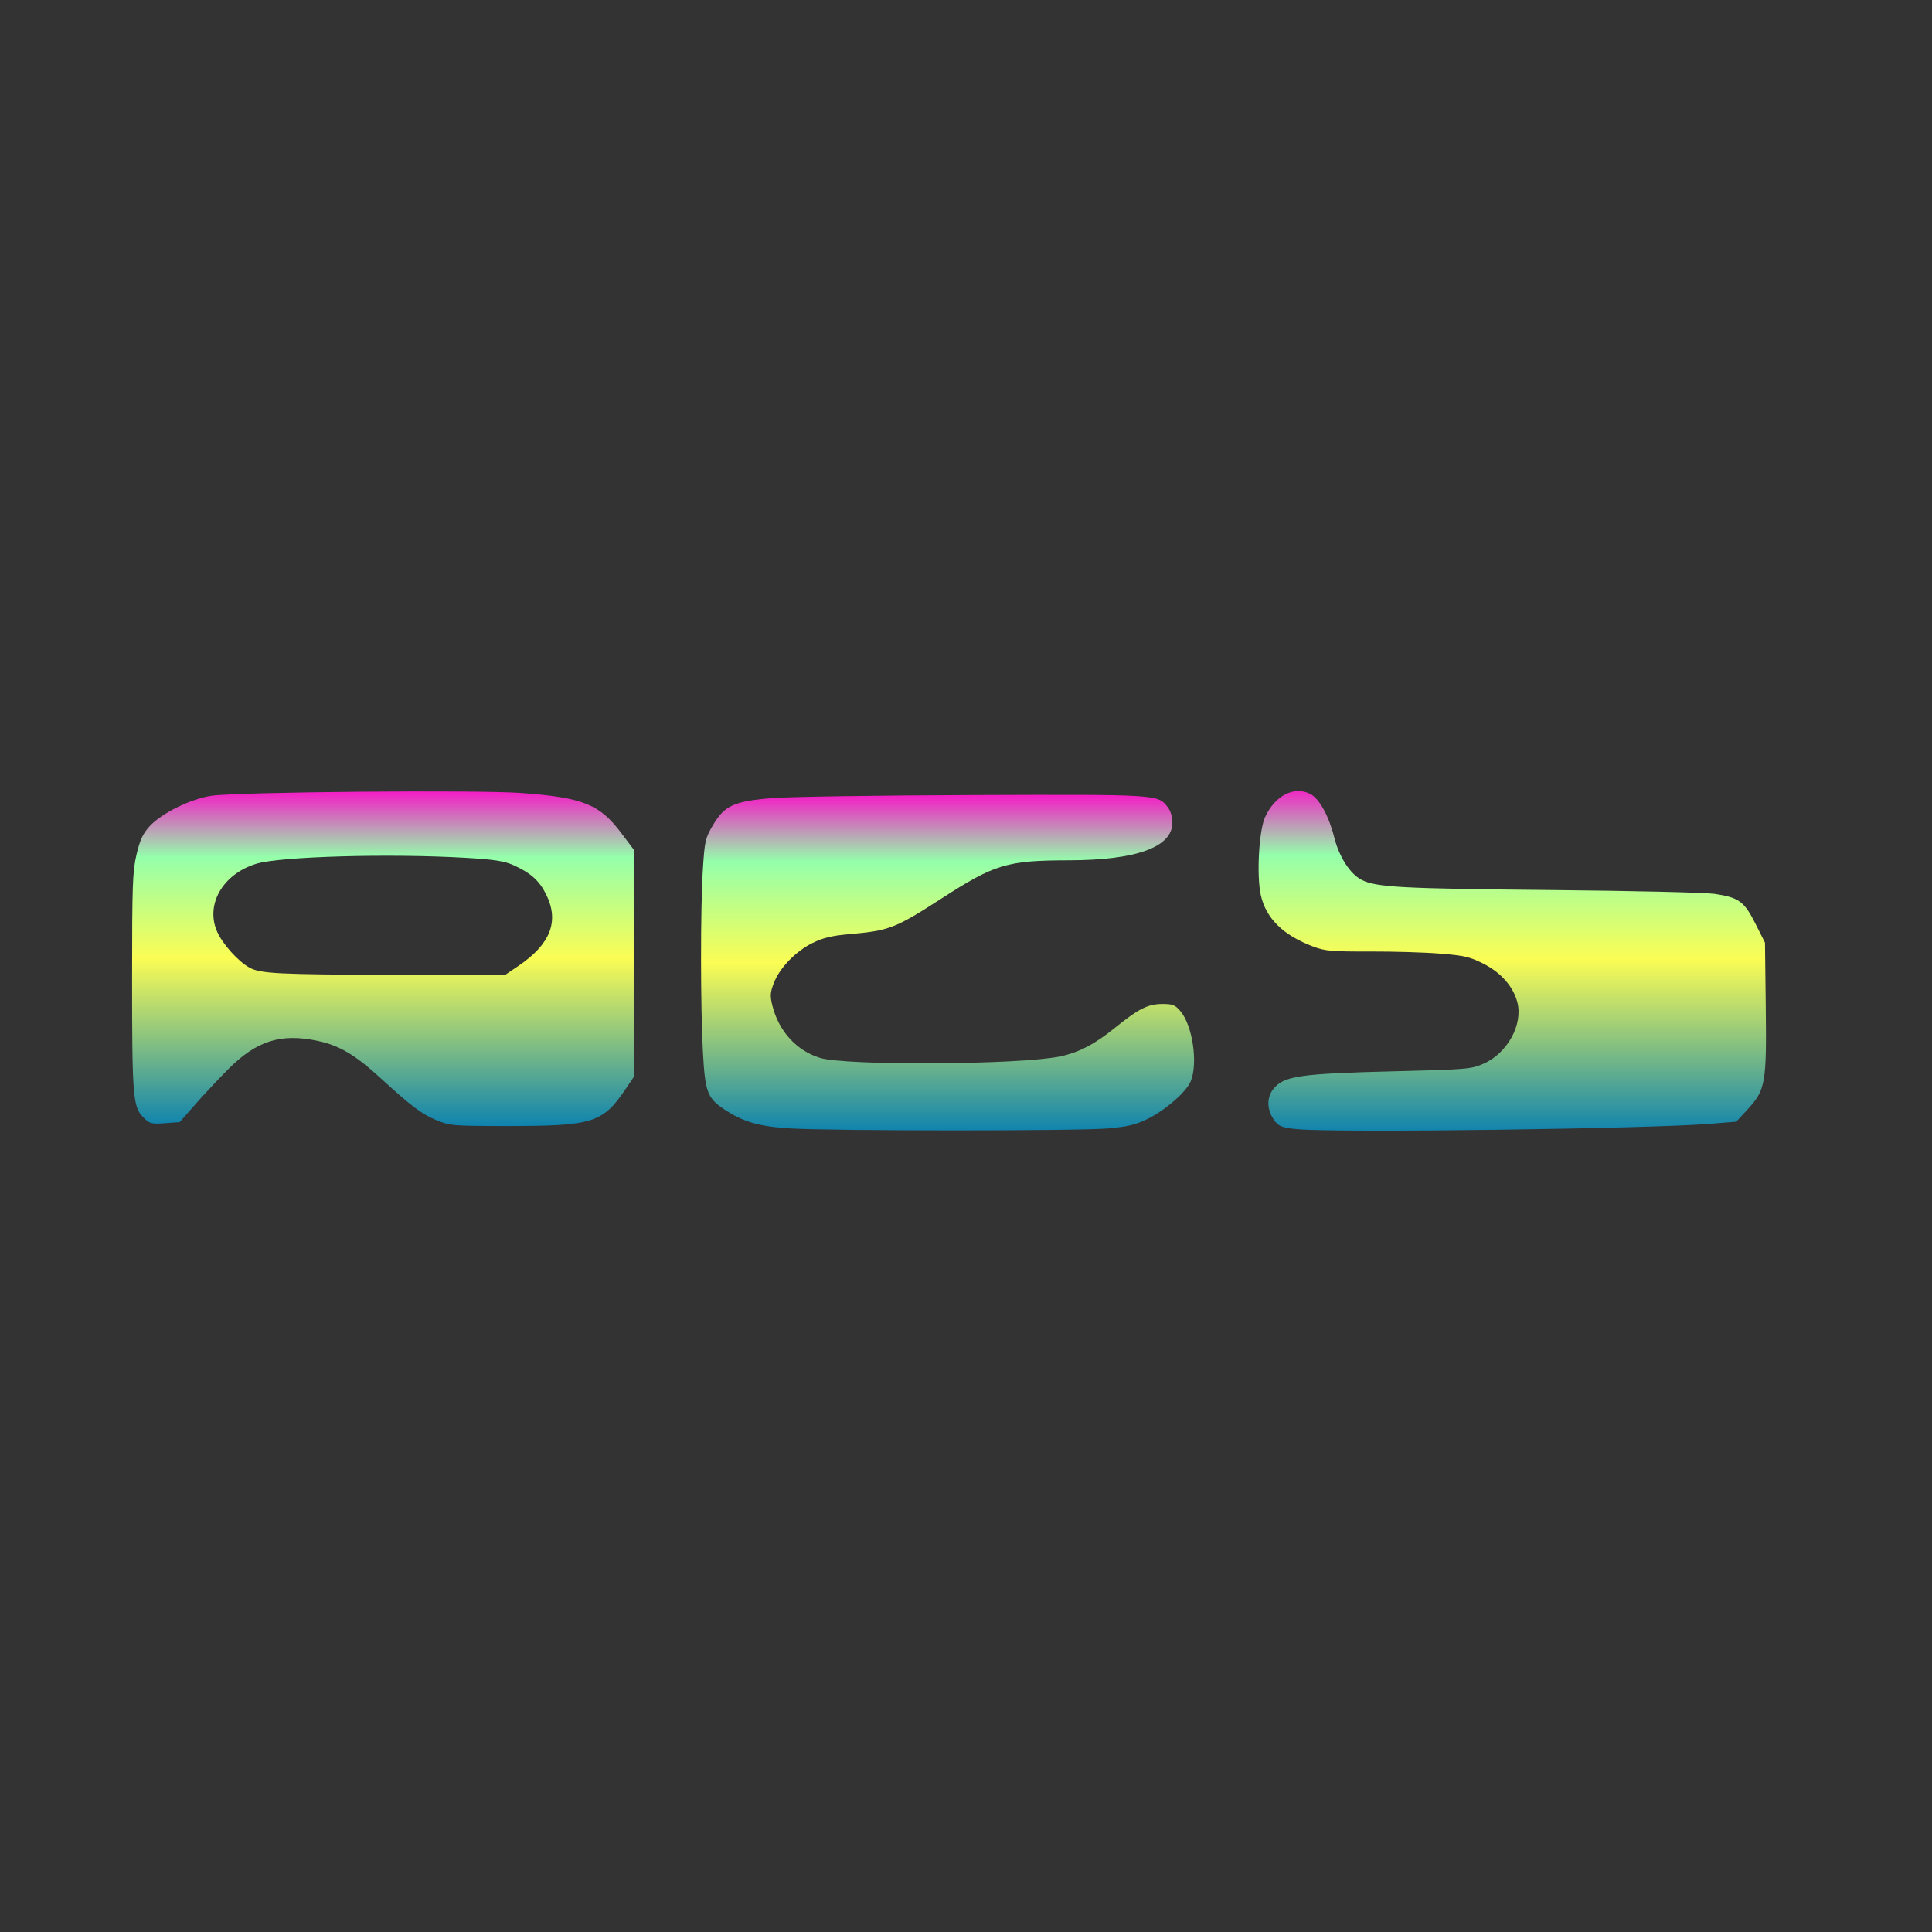 <?xml version="1.0" encoding="UTF-8" standalone="no"?>
<!-- Created with Inkscape (http://www.inkscape.org/) -->

<svg
   width="16"
   height="16"
   viewBox="0 0 16 16"
   version="1.1"
   id="svg5"
   xmlns="http://www.w3.org/2000/svg"
   xmlns:svg="http://www.w3.org/2000/svg"
   xmlns:rdf="http://www.w3.org/1999/02/22-rdf-syntax-ns#"
   xmlns:cc="http://creativecommons.org/ns#"
   xmlns:dc="http://purl.org/dc/elements/1.1/">
  <rect x="0" y="0" width="16" height="16" fill="#333333" stroke="none"/>
  <defs>
    <style id="current-color-scheme" type="text/css">
      .ColorScheme-Text { color: #0abdc6; } .ColorScheme-Highlight { color:#5294e2; }
    </style>
    <linearGradient id="arrongin" x1="0%" x2="0%" y1="0%" y2="100%">
      <stop offset="0%" style="stop-color:#dd9b44; stop-opacity:1"/>
      <stop offset="100%" style="stop-color:#ad6c16; stop-opacity:1"/>
    </linearGradient>
    <linearGradient id="aurora" x1="0%" x2="0%" y1="0%" y2="100%">
      <stop offset="0%" style="stop-color:#09D4DF; stop-opacity:1"/>
      <stop offset="100%" style="stop-color:#9269F4; stop-opacity:1"/>
    </linearGradient>
    <linearGradient id="cyberneon" x1="0%" x2="0%" y1="0%" y2="100%">
      <stop offset="0" style="stop-color:#0abdc6; stop-opacity:1"/>
      <stop offset="1" style="stop-color:#ea00d9; stop-opacity:1"/>
    </linearGradient>
    <linearGradient id="fitdance" x1="0%" x2="0%" y1="0%" y2="100%">
      <stop offset="0%" style="stop-color:#1AD6AB; stop-opacity:1"/>
      <stop offset="100%" style="stop-color:#329DB6; stop-opacity:1"/>
    </linearGradient>
    <linearGradient id="oomox" x1="0%" x2="0%" y1="0%" y2="100%">
      <stop offset="0%" style="stop-color:#0abdc6; stop-opacity:1"/>
      <stop offset="100%" style="stop-color:#b800ff; stop-opacity:1"/>
    </linearGradient>
    <linearGradient id="rainblue" x1="0%" x2="0%" y1="0%" y2="100%">
      <stop offset="0%" style="stop-color:#00F260; stop-opacity:1"/>
      <stop offset="100%" style="stop-color:#0575E6; stop-opacity:1"/>
    </linearGradient>
    <linearGradient id="sunrise" x1="0%" x2="0%" y1="0%" y2="100%">
      <stop offset="0%" style="stop-color: #FF8501; stop-opacity:1"/>
      <stop offset="100%" style="stop-color: #FFCB01; stop-opacity:1"/>
    </linearGradient>
    <linearGradient id="telinkrin" x1="0%" x2="0%" y1="0%" y2="100%">
      <stop offset="0%" style="stop-color: #b2ced6; stop-opacity:1"/>
      <stop offset="100%" style="stop-color: #6da5b7; stop-opacity:1"/>
    </linearGradient>
    <linearGradient id="60spsycho" x1="0%" x2="0%" y1="0%" y2="100%">
      <stop offset="0%" style="stop-color: #df5940; stop-opacity:1"/>
      <stop offset="25%" style="stop-color: #d8d15f; stop-opacity:1"/>
      <stop offset="50%" style="stop-color: #e9882a; stop-opacity:1"/>
      <stop offset="100%" style="stop-color: #279362; stop-opacity:1"/>
    </linearGradient>
    <linearGradient id="90ssummer" x1="0%" x2="0%" y1="0%" y2="100%">
      <stop offset="0%" style="stop-color: #f618c7; stop-opacity:1"/>
      <stop offset="20%" style="stop-color: #94ffab; stop-opacity:1"/>
      <stop offset="50%" style="stop-color: #fbfd54; stop-opacity:1"/>
      <stop offset="100%" style="stop-color: #0f83ae; stop-opacity:1"/>
    </linearGradient>
  </defs>
  <path
     style="display:inline;fill:url(#90ssummer);stroke-width:0.708"
     d="m 129.163,136.349 c -4.394,-1.807 -7.495,-4.136 -16.571,-12.449 -7.593,-6.954 -12.197,-9.675 -18.7,-11.054 -10.826,-2.295 -18.03,-0.009 -26.378,8.369 -2.83,2.84 -7.221,7.529 -9.757,10.42 l -4.613,5.256 -4.355,0.315 c -4.074,0.295 -4.49,0.18 -6.442,-1.772 -3.03,-3.03 -3.282,-6.195 -3.279,-41.277 0.002,-27.4 0.146,-31.419 1.303,-36.361 1.019,-4.354 1.853,-6.168 3.854,-8.382 3.487,-3.86 12.253,-8.18 18.374,-9.056 7.894,-1.129 78.856,-1.756 91.631,-0.809 18.186,1.347 23.092,3.309 29.478,11.787 l 3.718,4.936 1.6e-4,33.647 1.6e-4,33.647 -2.387,3.531 c -6.811,10.079 -9.679,10.963 -35.5,10.945 -15.508,-0.011 -16.483,-0.092 -20.375,-1.692 z m 24.213,-45.694 c 9.496,-6.449 12.092,-13.208 8.127,-21.164 -2.032,-4.078 -4.639,-6.389 -9.763,-8.656 -2.654,-1.174 -5.704,-1.632 -14.124,-2.123 -22.532,-1.312 -54.712,-0.396 -61.788,1.759 -9.929,3.023 -15.148,12.06 -11.605,20.095 1.617,3.666 6.244,8.815 9.541,10.616 3.287,1.795 8.221,2.043 43.06,2.159 l 32.437,0.108 z"
     id="path_a"
     class="ColorScheme-Text"
     transform="matrix(0.028,0,0,0.028,-8.7055032e-7,5.46)" />
  <path
     style="display:inline;fill:url(#90ssummer);stroke-width:0.708"
     d="m 233.809,138.754 c -9.229,-0.543 -13.947,-1.898 -19.549,-5.613 -5.048,-3.348 -5.706,-5.103 -6.355,-16.954 -0.734,-13.387 -0.743,-42.549 -0.017,-54.029 0.535,-8.455 0.71,-9.225 2.984,-13.101 3.41,-5.812 6.212,-7.085 17.636,-8.011 4.863,-0.394 31.627,-0.795 59.475,-0.89 54.628,-0.187 54.429,-0.2 57.35,3.514 0.89,1.132 1.427,2.88 1.427,4.645 0,7.211 -10.595,11.085 -30.451,11.133 -18.521,0.045 -21.991,1.083 -37.887,11.336 -13.63,8.792 -15.419,9.482 -27.264,10.52 -5.126,0.449 -7.702,1.067 -10.819,2.596 -4.979,2.442 -9.75,7.375 -11.458,11.849 -1.091,2.856 -1.151,3.802 -0.426,6.708 1.878,7.528 7.121,13.285 14.047,15.424 7.691,2.375 59.205,2.069 71.045,-0.422 5.564,-1.171 10.207,-3.592 16.217,-8.456 7.002,-5.667 9.773,-7.057 14.072,-7.057 3.038,0 3.748,0.288 5.322,2.158 3.59,4.266 5.217,15.452 3.015,20.723 -1.317,3.152 -7.466,8.514 -12.743,11.111 -3.523,1.735 -5.824,2.285 -11.801,2.824 -8.43,0.76 -80.89,0.753 -93.821,-0.008 z"
     id="path_g"
     class="ColorScheme-Text"
     transform="matrix(0.028,0,0,0.028,-8.7055032e-7,5.46)" />
  <path
     style="display:inline;fill:url(#90ssummer);stroke-width:0.708"
     d="m 383.939,138.994 c -4.922,-0.429 -6.028,-0.911 -7.455,-3.252 -1.813,-2.973 -1.77,-6.22 0.112,-8.613 3.068,-3.901 7.671,-4.576 35.996,-5.281 21.18,-0.527 22.53,-0.641 26.131,-2.206 7.119,-3.094 11.826,-11.665 10.043,-18.289 -1.243,-4.615 -4.825,-8.672 -9.977,-11.296 -3.964,-2.02 -5.654,-2.418 -12.715,-2.998 -4.479,-0.368 -13.886,-0.651 -20.903,-0.629 -11.229,0.035 -13.229,-0.136 -16.676,-1.426 -8.924,-3.339 -14.042,-8.344 -15.586,-15.242 -1.285,-5.74 -0.561,-19.07 1.252,-23.053 2.919,-6.414 8.63,-9.335 13.415,-6.861 2.641,1.366 5.455,6.476 7.039,12.782 1.465,5.831 4.702,10.866 8.103,12.604 4.303,2.198 11.902,2.606 56.286,3.018 23.759,0.221 45.412,0.73 48.119,1.131 7.167,1.063 8.763,2.227 12.075,8.805 l 2.833,5.625 0.228,18.977 c 0.272,22.573 -0.088,24.604 -5.37,30.33 l -3.356,3.637 -7.79,0.635 c -18.123,1.477 -109.45,2.677 -121.804,1.601 z"
     id="path_s"
     class="ColorScheme-Text"
     transform="matrix(0.028,0,0,0.028,-8.7055032e-7,5.46)" />
</svg>
